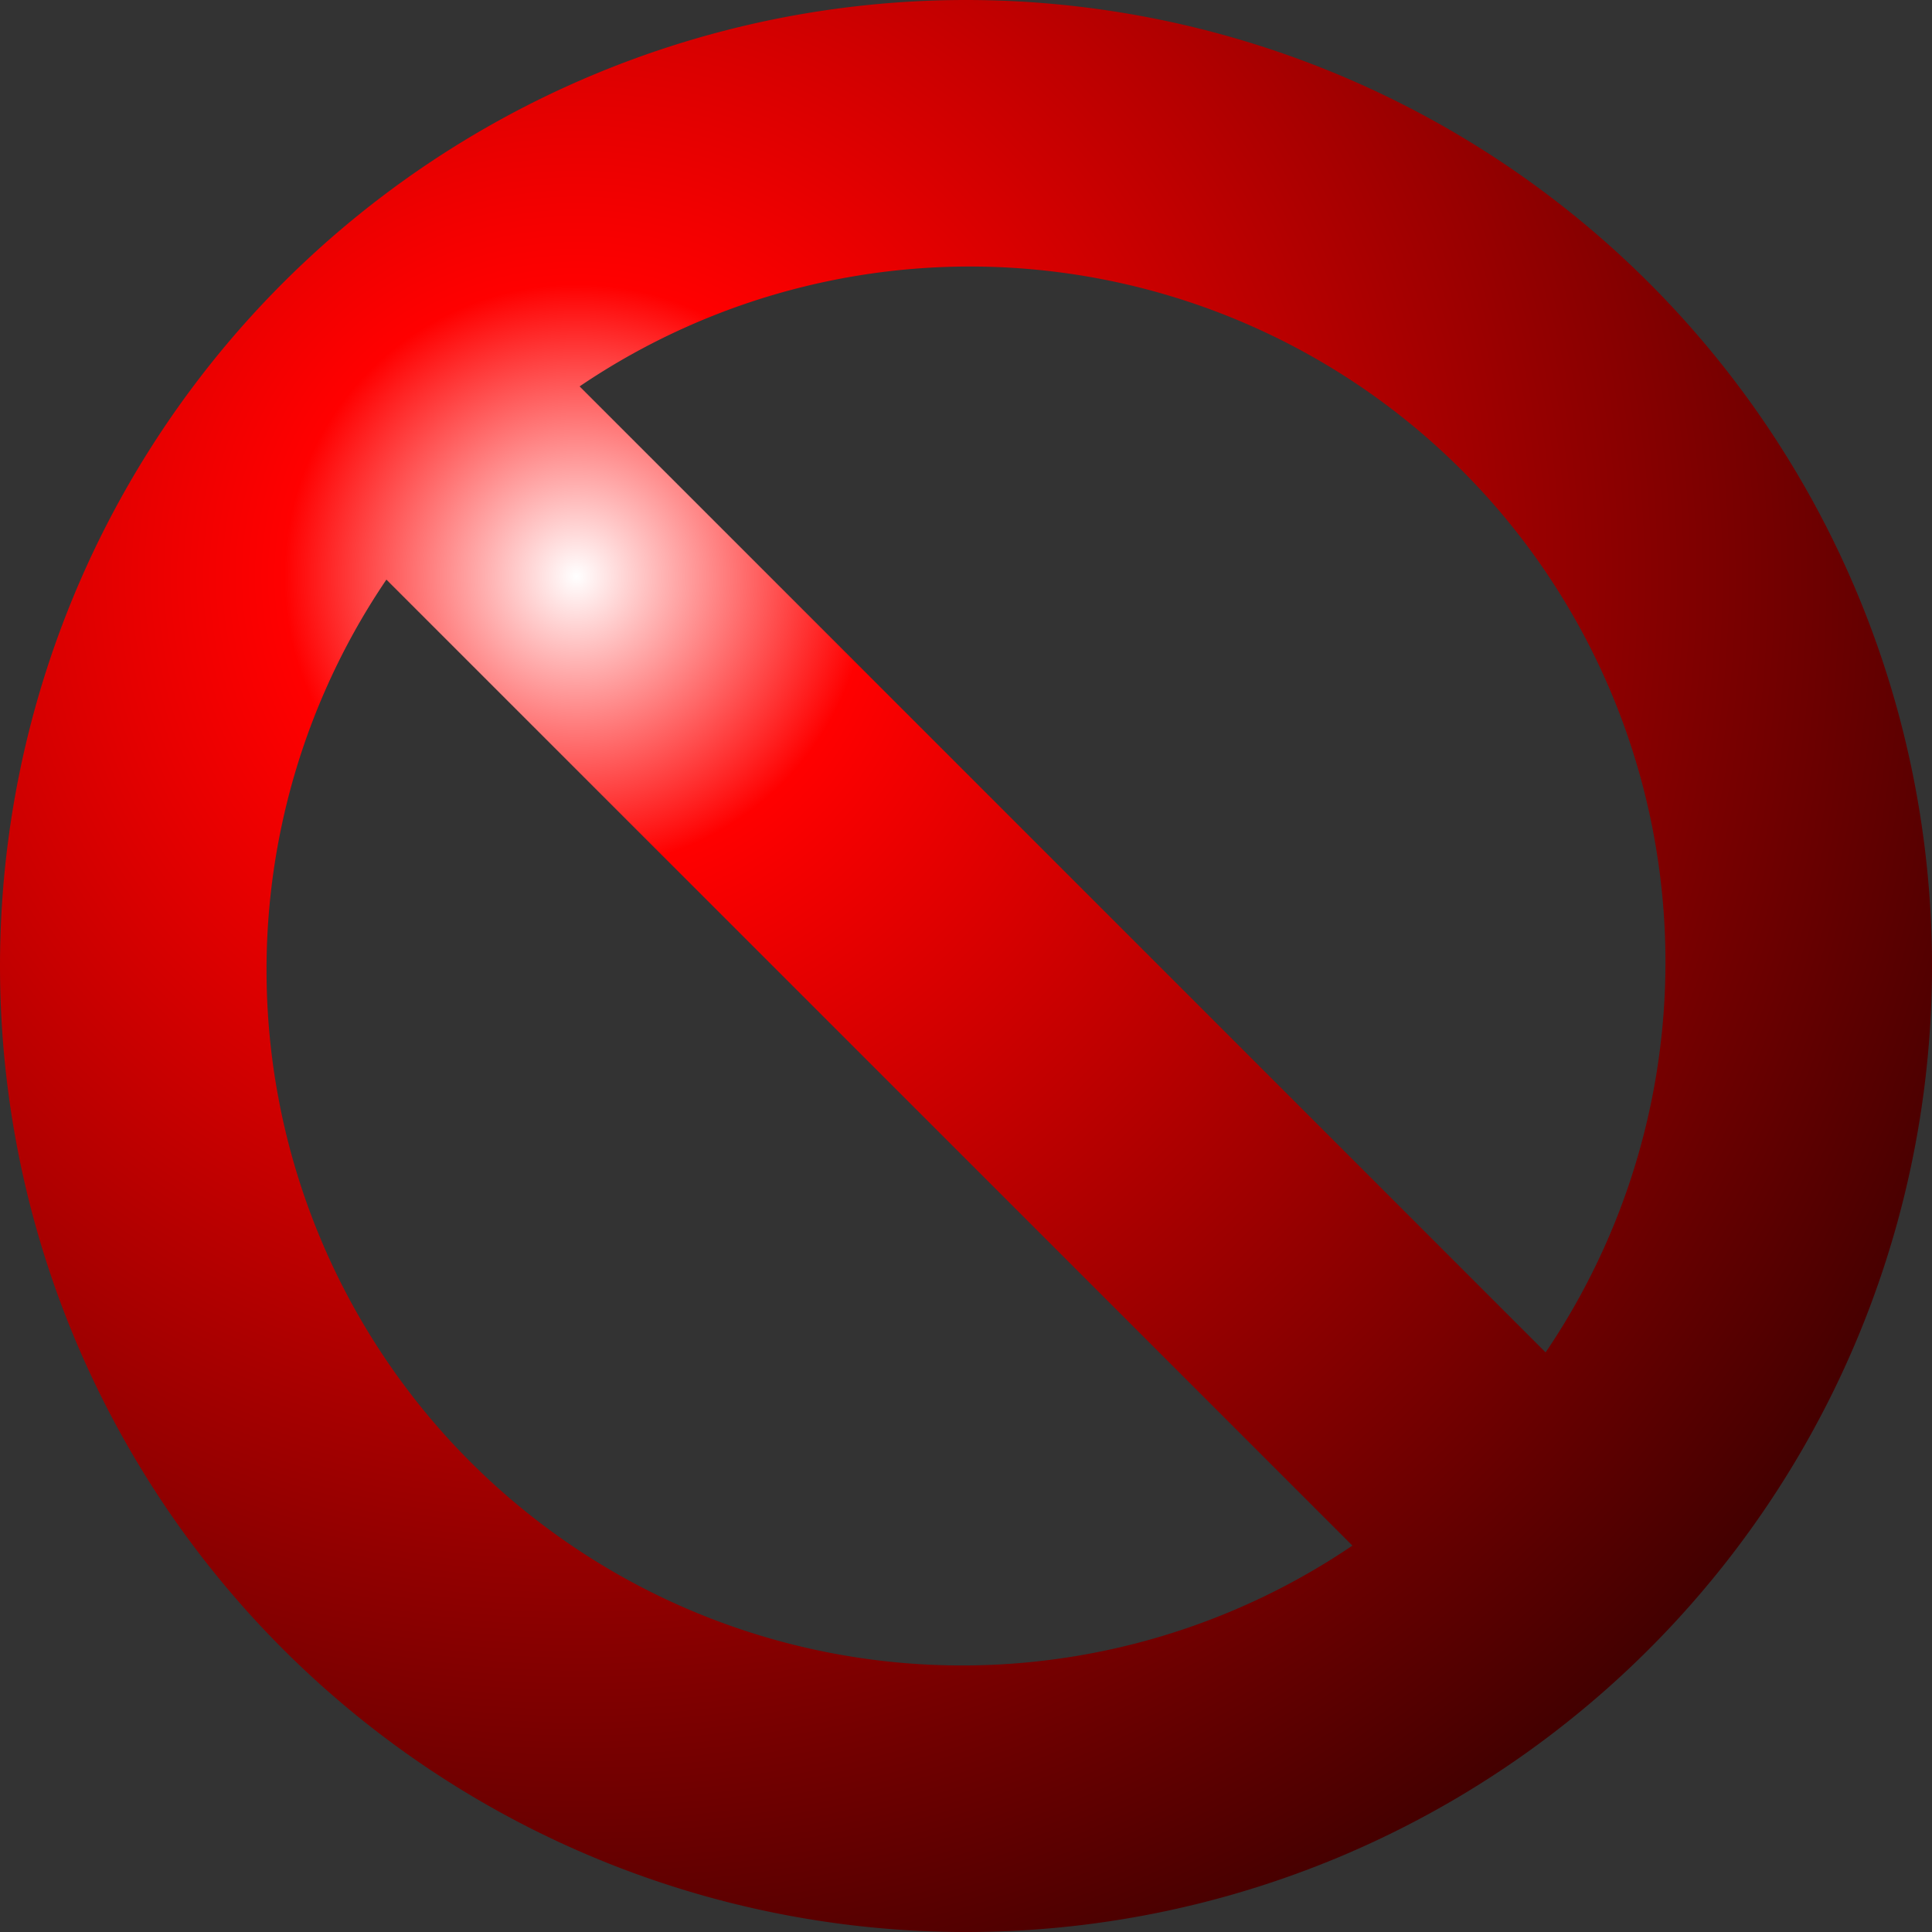 <svg xmlns="http://www.w3.org/2000/svg" viewBox="0 0 100 100">
    <rect x="0" y="0" width="100" height="100" fill="#333333" stroke="none"/>
    <defs>
        <radialGradient id="cancelGradient" cx='30%' cy='30%' r='100%'>
            <stop offset="0%" stop-color="#fff" />
            <stop offset="15%" stop-color="red" />
            <stop offset="100%" stop-color="#000" />
        </radialGradient>
    </defs>
    <path
        d="M 100 50 A 50 50 0 0 1 50 100 A 50 50 0 0 1 0 50 A 50 50 0 0 1 50 0 A 50 50 0 0 1 100 50 Z M 30 20 A 36 36 0 0 1 80 70 Z M 70 80 A 36 36 0 0 1 20 30 Z"
        fill='url(#cancelGradient)'
        fill-rule="evenodd"
    />
</svg>